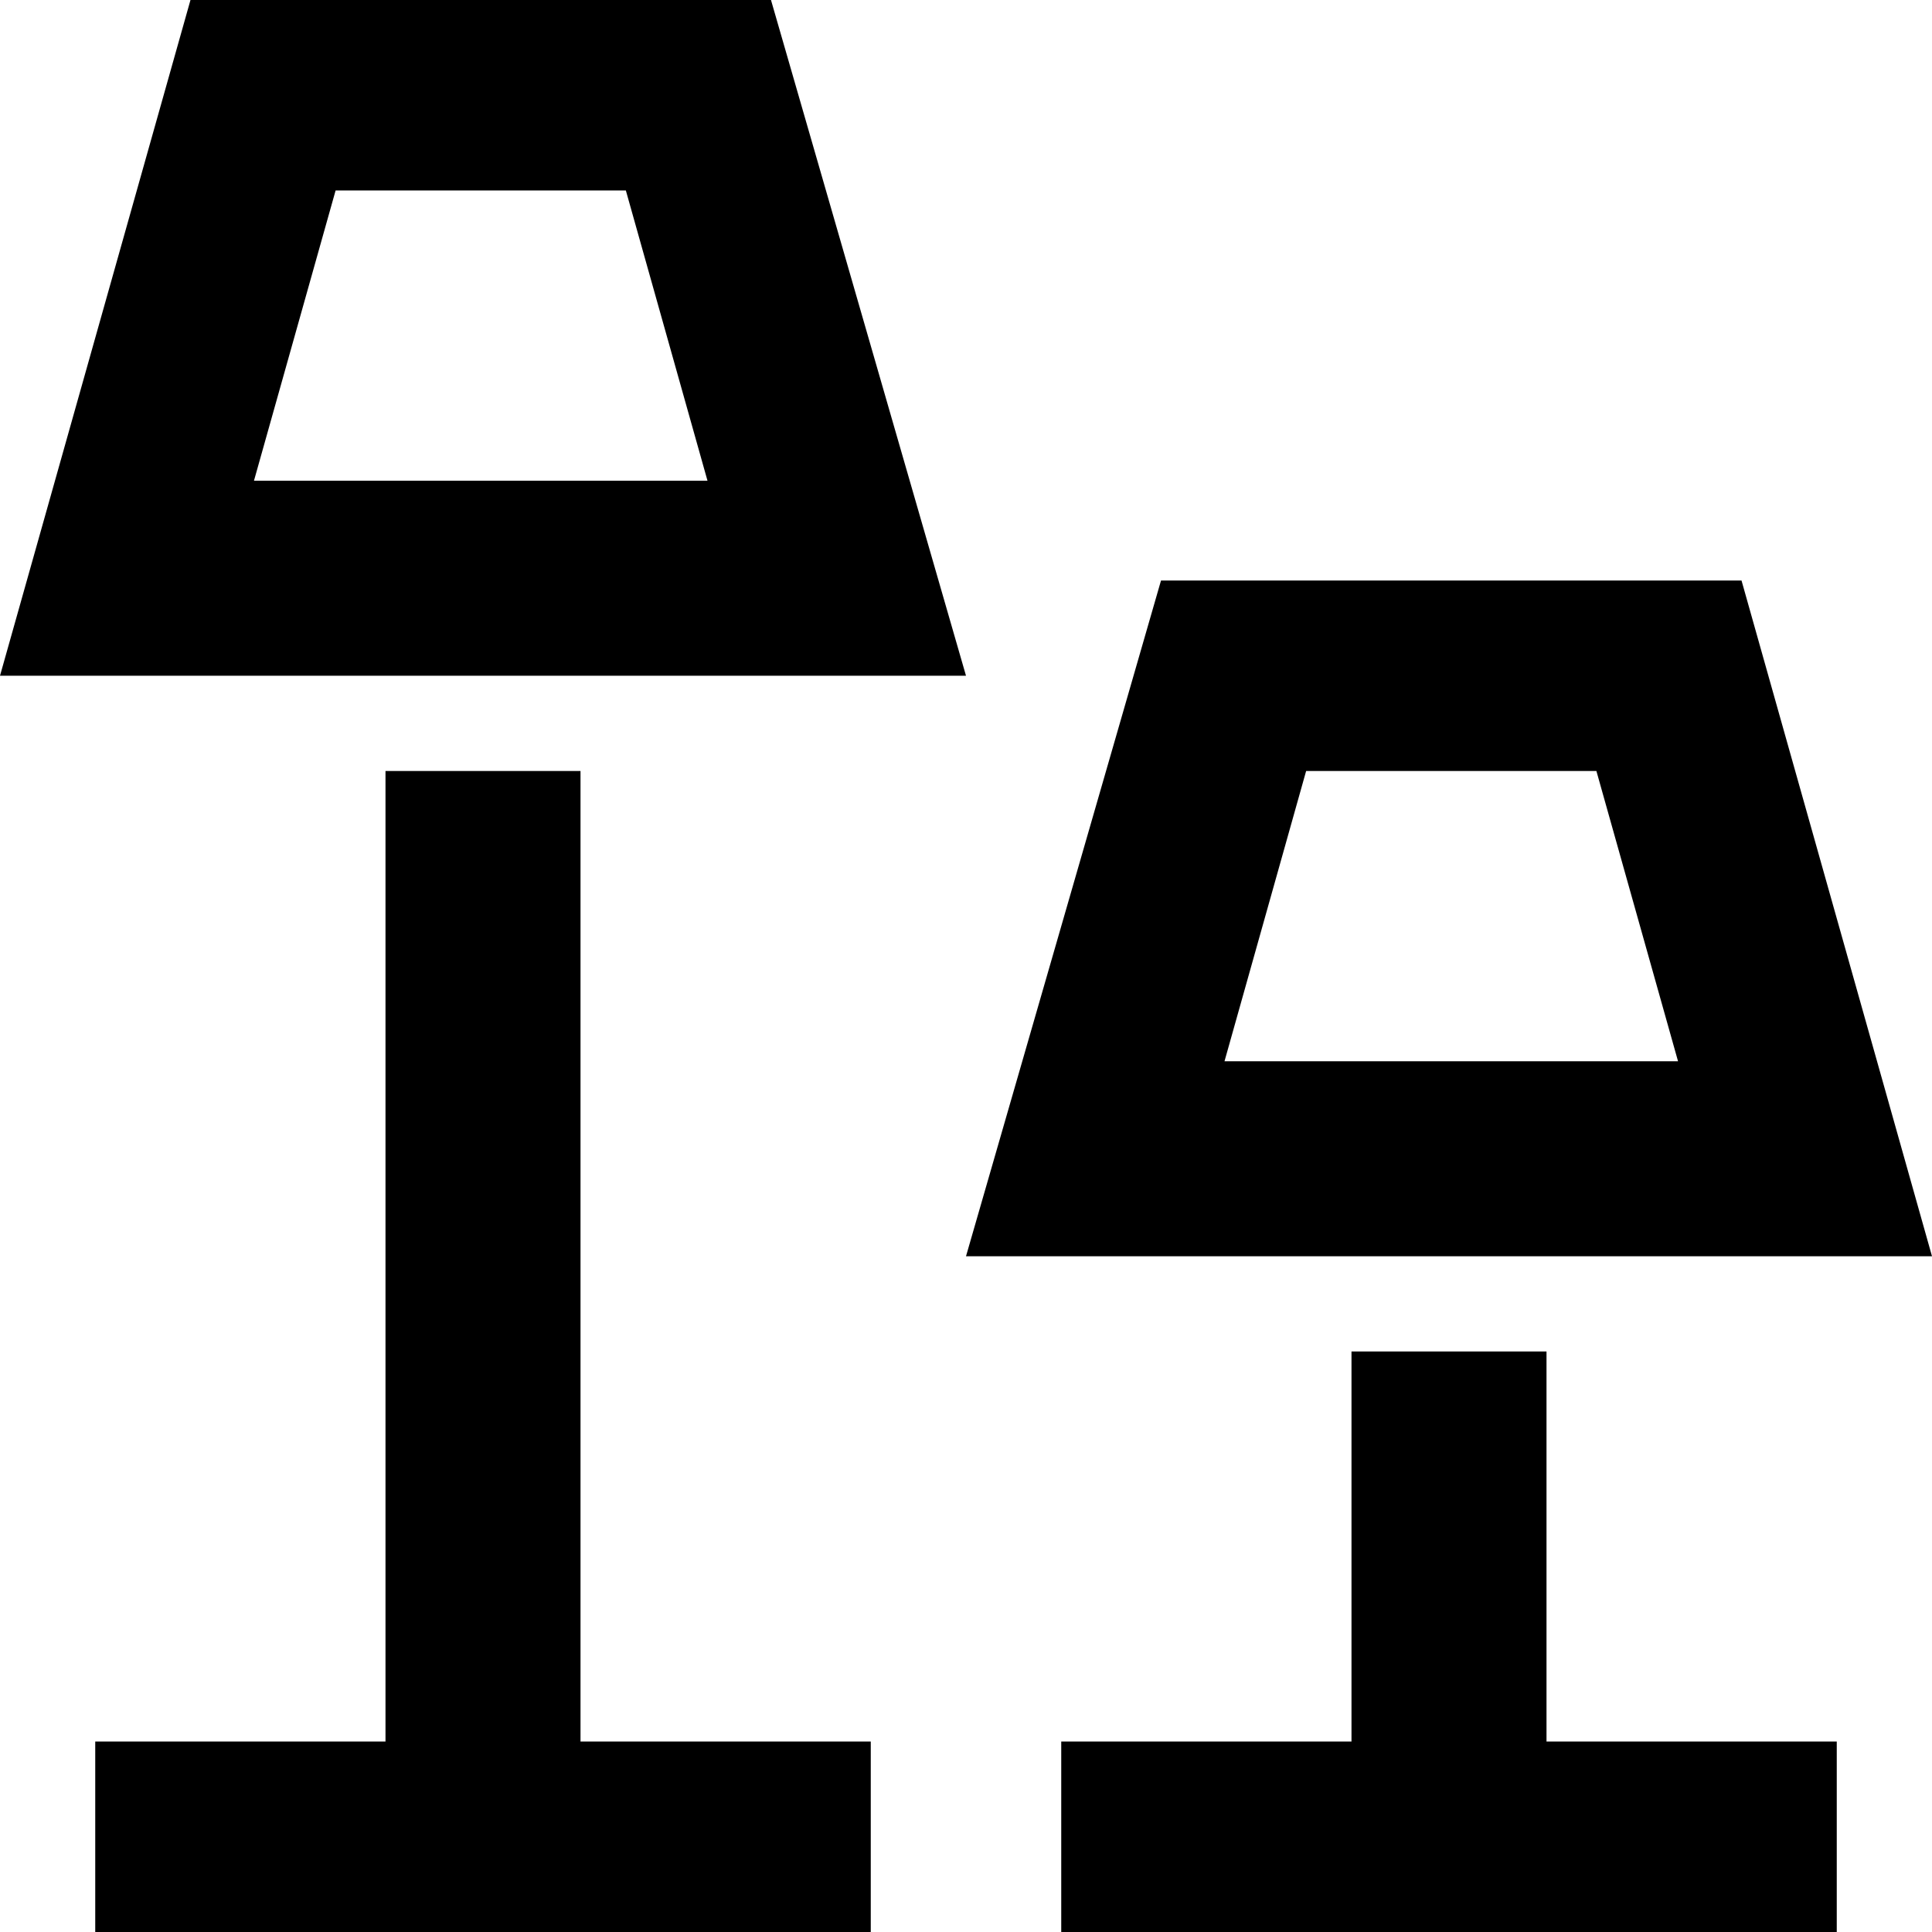<svg xmlns="http://www.w3.org/2000/svg" viewBox="43 -21 426 426">
      <g transform="scale(1 -1) translate(0 -384)">
        <path d="M181 363 199 299H99L117 363ZM213 405H85L43 256H256ZM128 235H171V21H235V-21H64V21H128ZM395 235 413 171H313L331 235ZM427 277H299L256 128H469ZM341 107H384V21H448V-21H277V21H341Z" />
      </g>
    </svg>